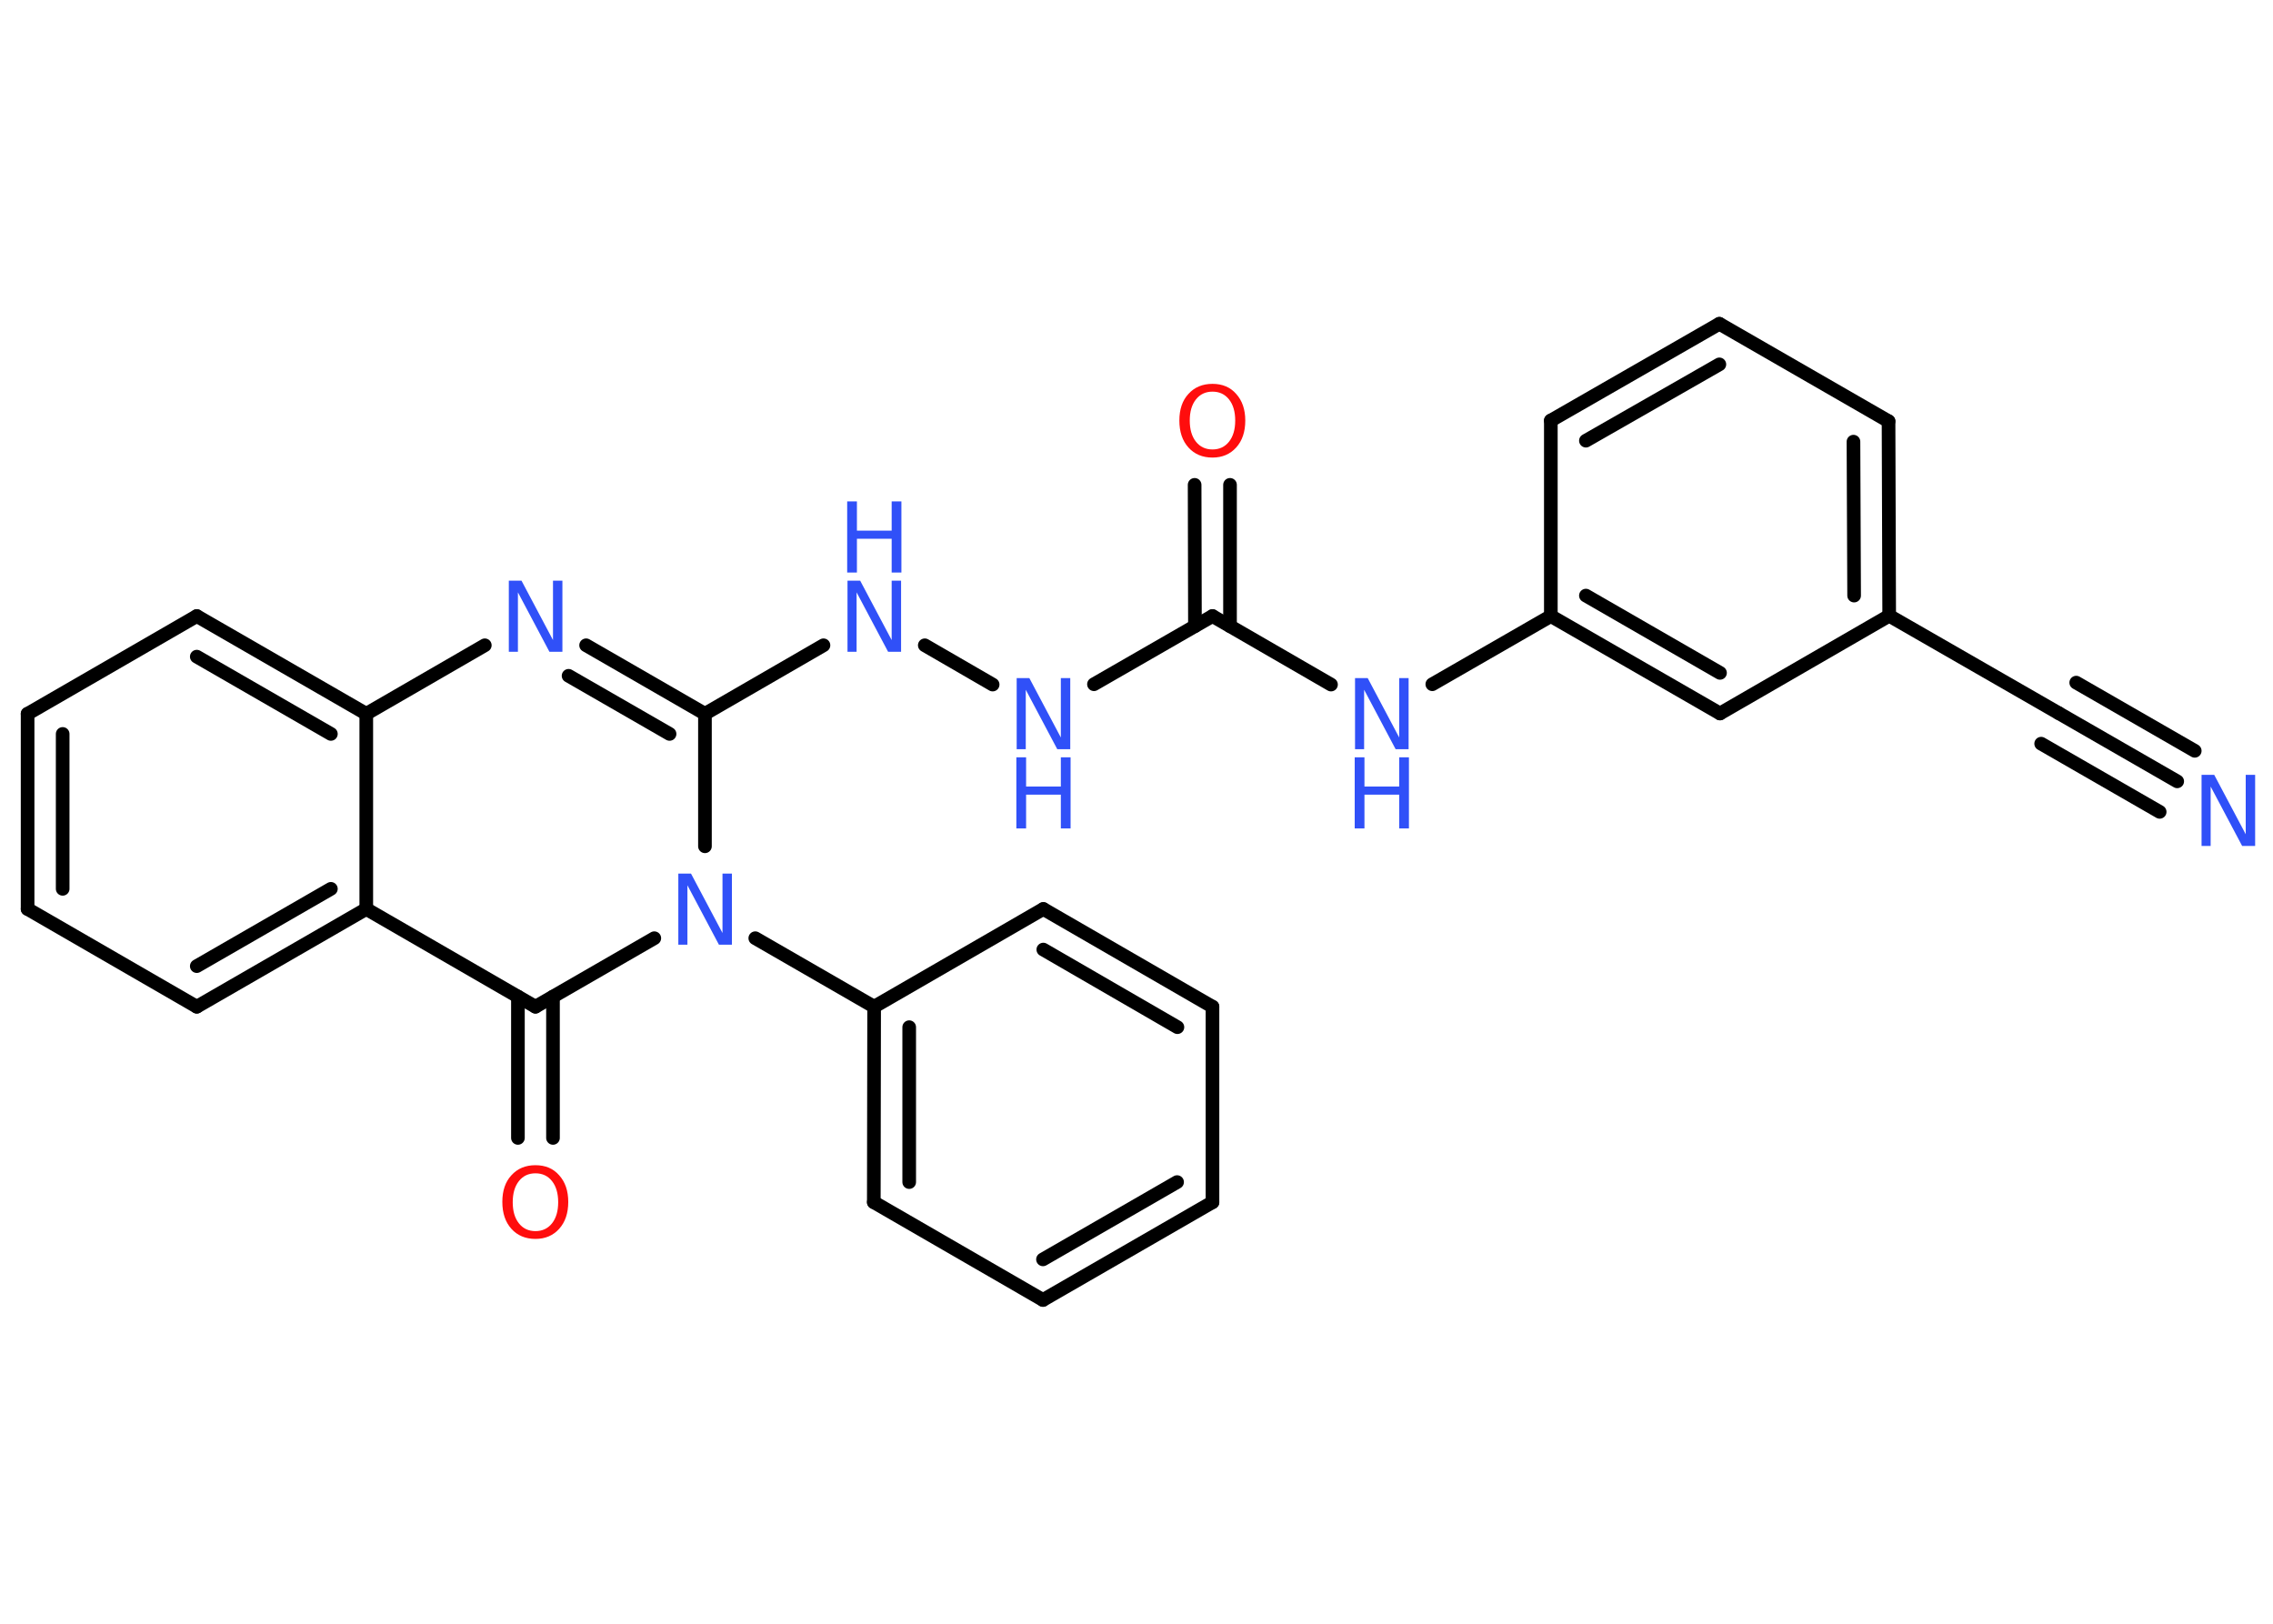 <?xml version='1.0' encoding='UTF-8'?>
<!DOCTYPE svg PUBLIC "-//W3C//DTD SVG 1.1//EN" "http://www.w3.org/Graphics/SVG/1.1/DTD/svg11.dtd">
<svg version='1.2' xmlns='http://www.w3.org/2000/svg' xmlns:xlink='http://www.w3.org/1999/xlink' width='70.0mm' height='50.0mm' viewBox='0 0 70.0 50.0'>
  <desc>Generated by the Chemistry Development Kit (http://github.com/cdk)</desc>
  <g stroke-linecap='round' stroke-linejoin='round' stroke='#000000' stroke-width='.42' fill='#3050F8'>
    <rect x='.0' y='.0' width='70.0' height='50.0' fill='#FFFFFF' stroke='none'/>
    <g id='mol1' class='mol'>
      <g id='mol1bnd1' class='bond'>
        <line x1='67.05' y1='24.06' x2='63.4' y2='21.96'/>
        <line x1='66.51' y1='25.0' x2='62.86' y2='22.9'/>
        <line x1='67.59' y1='23.12' x2='63.94' y2='21.02'/>
      </g>
      <line id='mol1bnd2' class='bond' x1='63.4' y1='21.96' x2='58.18' y2='18.96'/>
      <g id='mol1bnd3' class='bond'>
        <line x1='58.18' y1='18.96' x2='58.16' y2='12.97'/>
        <line x1='57.1' y1='18.34' x2='57.08' y2='13.6'/>
      </g>
      <line id='mol1bnd4' class='bond' x1='58.16' y1='12.97' x2='52.95' y2='9.97'/>
      <g id='mol1bnd5' class='bond'>
        <line x1='52.95' y1='9.97' x2='47.76' y2='12.95'/>
        <line x1='52.95' y1='11.22' x2='48.84' y2='13.57'/>
      </g>
      <line id='mol1bnd6' class='bond' x1='47.76' y1='12.95' x2='47.76' y2='18.97'/>
      <line id='mol1bnd7' class='bond' x1='47.76' y1='18.97' x2='44.11' y2='21.07'/>
      <line id='mol1bnd8' class='bond' x1='40.99' y1='21.08' x2='37.34' y2='18.97'/>
      <g id='mol1bnd9' class='bond'>
        <line x1='36.8' y1='19.28' x2='36.79' y2='14.93'/>
        <line x1='37.88' y1='19.28' x2='37.88' y2='14.93'/>
      </g>
      <line id='mol1bnd10' class='bond' x1='37.34' y1='18.97' x2='33.69' y2='21.07'/>
      <line id='mol1bnd11' class='bond' x1='30.57' y1='21.08' x2='28.48' y2='19.87'/>
      <line id='mol1bnd12' class='bond' x1='25.36' y1='19.87' x2='21.71' y2='21.98'/>
      <g id='mol1bnd13' class='bond'>
        <line x1='21.71' y1='21.98' x2='18.05' y2='19.87'/>
        <line x1='20.62' y1='22.6' x2='17.51' y2='20.81'/>
      </g>
      <line id='mol1bnd14' class='bond' x1='14.93' y1='19.87' x2='11.28' y2='21.98'/>
      <g id='mol1bnd15' class='bond'>
        <line x1='11.28' y1='21.98' x2='6.06' y2='18.97'/>
        <line x1='10.19' y1='22.6' x2='6.06' y2='20.22'/>
      </g>
      <line id='mol1bnd16' class='bond' x1='6.06' y1='18.97' x2='.85' y2='21.98'/>
      <g id='mol1bnd17' class='bond'>
        <line x1='.85' y1='21.98' x2='.85' y2='27.99'/>
        <line x1='1.93' y1='22.6' x2='1.93' y2='27.37'/>
      </g>
      <line id='mol1bnd18' class='bond' x1='.85' y1='27.99' x2='6.06' y2='31.0'/>
      <g id='mol1bnd19' class='bond'>
        <line x1='6.06' y1='31.0' x2='11.28' y2='27.99'/>
        <line x1='6.06' y1='29.75' x2='10.19' y2='27.37'/>
      </g>
      <line id='mol1bnd20' class='bond' x1='11.28' y1='21.98' x2='11.28' y2='27.99'/>
      <line id='mol1bnd21' class='bond' x1='11.28' y1='27.99' x2='16.49' y2='31.0'/>
      <g id='mol1bnd22' class='bond'>
        <line x1='17.03' y1='30.69' x2='17.03' y2='35.04'/>
        <line x1='15.95' y1='30.69' x2='15.95' y2='35.04'/>
      </g>
      <line id='mol1bnd23' class='bond' x1='16.49' y1='31.0' x2='20.15' y2='28.89'/>
      <line id='mol1bnd24' class='bond' x1='21.71' y1='21.98' x2='21.71' y2='26.06'/>
      <line id='mol1bnd25' class='bond' x1='23.26' y1='28.89' x2='26.92' y2='31.0'/>
      <g id='mol1bnd26' class='bond'>
        <line x1='26.92' y1='31.0' x2='26.91' y2='37.02'/>
        <line x1='28.0' y1='31.63' x2='28.0' y2='36.4'/>
      </g>
      <line id='mol1bnd27' class='bond' x1='26.91' y1='37.02' x2='32.12' y2='40.03'/>
      <g id='mol1bnd28' class='bond'>
        <line x1='32.12' y1='40.03' x2='37.34' y2='37.02'/>
        <line x1='32.12' y1='38.78' x2='36.25' y2='36.4'/>
      </g>
      <line id='mol1bnd29' class='bond' x1='37.34' y1='37.02' x2='37.34' y2='31.0'/>
      <g id='mol1bnd30' class='bond'>
        <line x1='37.34' y1='31.0' x2='32.13' y2='27.99'/>
        <line x1='36.26' y1='31.63' x2='32.13' y2='29.24'/>
      </g>
      <line id='mol1bnd31' class='bond' x1='26.92' y1='31.0' x2='32.13' y2='27.99'/>
      <g id='mol1bnd32' class='bond'>
        <line x1='47.76' y1='18.97' x2='52.97' y2='21.97'/>
        <line x1='48.84' y1='18.34' x2='52.97' y2='20.72'/>
      </g>
      <line id='mol1bnd33' class='bond' x1='58.18' y1='18.96' x2='52.97' y2='21.97'/>
      <path id='mol1atm1' class='atom' d='M67.79 23.86h.4l.97 1.83v-1.83h.29v2.19h-.4l-.97 -1.83v1.83h-.28v-2.19z' stroke='none'/>
      <g id='mol1atm8' class='atom'>
        <path d='M41.72 20.88h.4l.97 1.83v-1.83h.29v2.19h-.4l-.97 -1.83v1.83h-.28v-2.19z' stroke='none'/>
        <path d='M41.72 23.32h.3v.9h1.07v-.9h.3v2.19h-.3v-1.04h-1.07v1.04h-.3v-2.19z' stroke='none'/>
      </g>
      <path id='mol1atm10' class='atom' d='M37.34 12.06q-.32 .0 -.51 .24q-.19 .24 -.19 .65q.0 .41 .19 .65q.19 .24 .51 .24q.32 .0 .51 -.24q.19 -.24 .19 -.65q.0 -.41 -.19 -.65q-.19 -.24 -.51 -.24zM37.34 11.82q.46 .0 .73 .31q.28 .31 .28 .82q.0 .52 -.28 .83q-.28 .31 -.73 .31q-.46 .0 -.74 -.31q-.28 -.31 -.28 -.83q.0 -.52 .28 -.82q.28 -.31 .74 -.31z' stroke='none' fill='#FF0D0D'/>
      <g id='mol1atm11' class='atom'>
        <path d='M31.3 20.88h.4l.97 1.83v-1.83h.29v2.19h-.4l-.97 -1.83v1.83h-.28v-2.19z' stroke='none'/>
        <path d='M31.3 23.32h.3v.9h1.07v-.9h.3v2.19h-.3v-1.04h-1.07v1.04h-.3v-2.19z' stroke='none'/>
      </g>
      <g id='mol1atm12' class='atom'>
        <path d='M26.09 17.88h.4l.97 1.83v-1.83h.29v2.19h-.4l-.97 -1.83v1.83h-.28v-2.19z' stroke='none'/>
        <path d='M26.09 15.44h.3v.9h1.07v-.9h.3v2.19h-.3v-1.04h-1.07v1.04h-.3v-2.19z' stroke='none'/>
      </g>
      <path id='mol1atm14' class='atom' d='M15.66 17.88h.4l.97 1.83v-1.83h.29v2.19h-.4l-.97 -1.83v1.83h-.28v-2.19z' stroke='none'/>
      <path id='mol1atm22' class='atom' d='M16.49 36.13q-.32 .0 -.51 .24q-.19 .24 -.19 .65q.0 .41 .19 .65q.19 .24 .51 .24q.32 .0 .51 -.24q.19 -.24 .19 -.65q.0 -.41 -.19 -.65q-.19 -.24 -.51 -.24zM16.49 35.88q.46 .0 .73 .31q.28 .31 .28 .82q.0 .52 -.28 .83q-.28 .31 -.73 .31q-.46 .0 -.74 -.31q-.28 -.31 -.28 -.83q.0 -.52 .28 -.82q.28 -.31 .74 -.31z' stroke='none' fill='#FF0D0D'/>
      <path id='mol1atm23' class='atom' d='M20.88 26.9h.4l.97 1.83v-1.83h.29v2.19h-.4l-.97 -1.83v1.83h-.28v-2.19z' stroke='none'/>
    </g>
  </g>
</svg>
